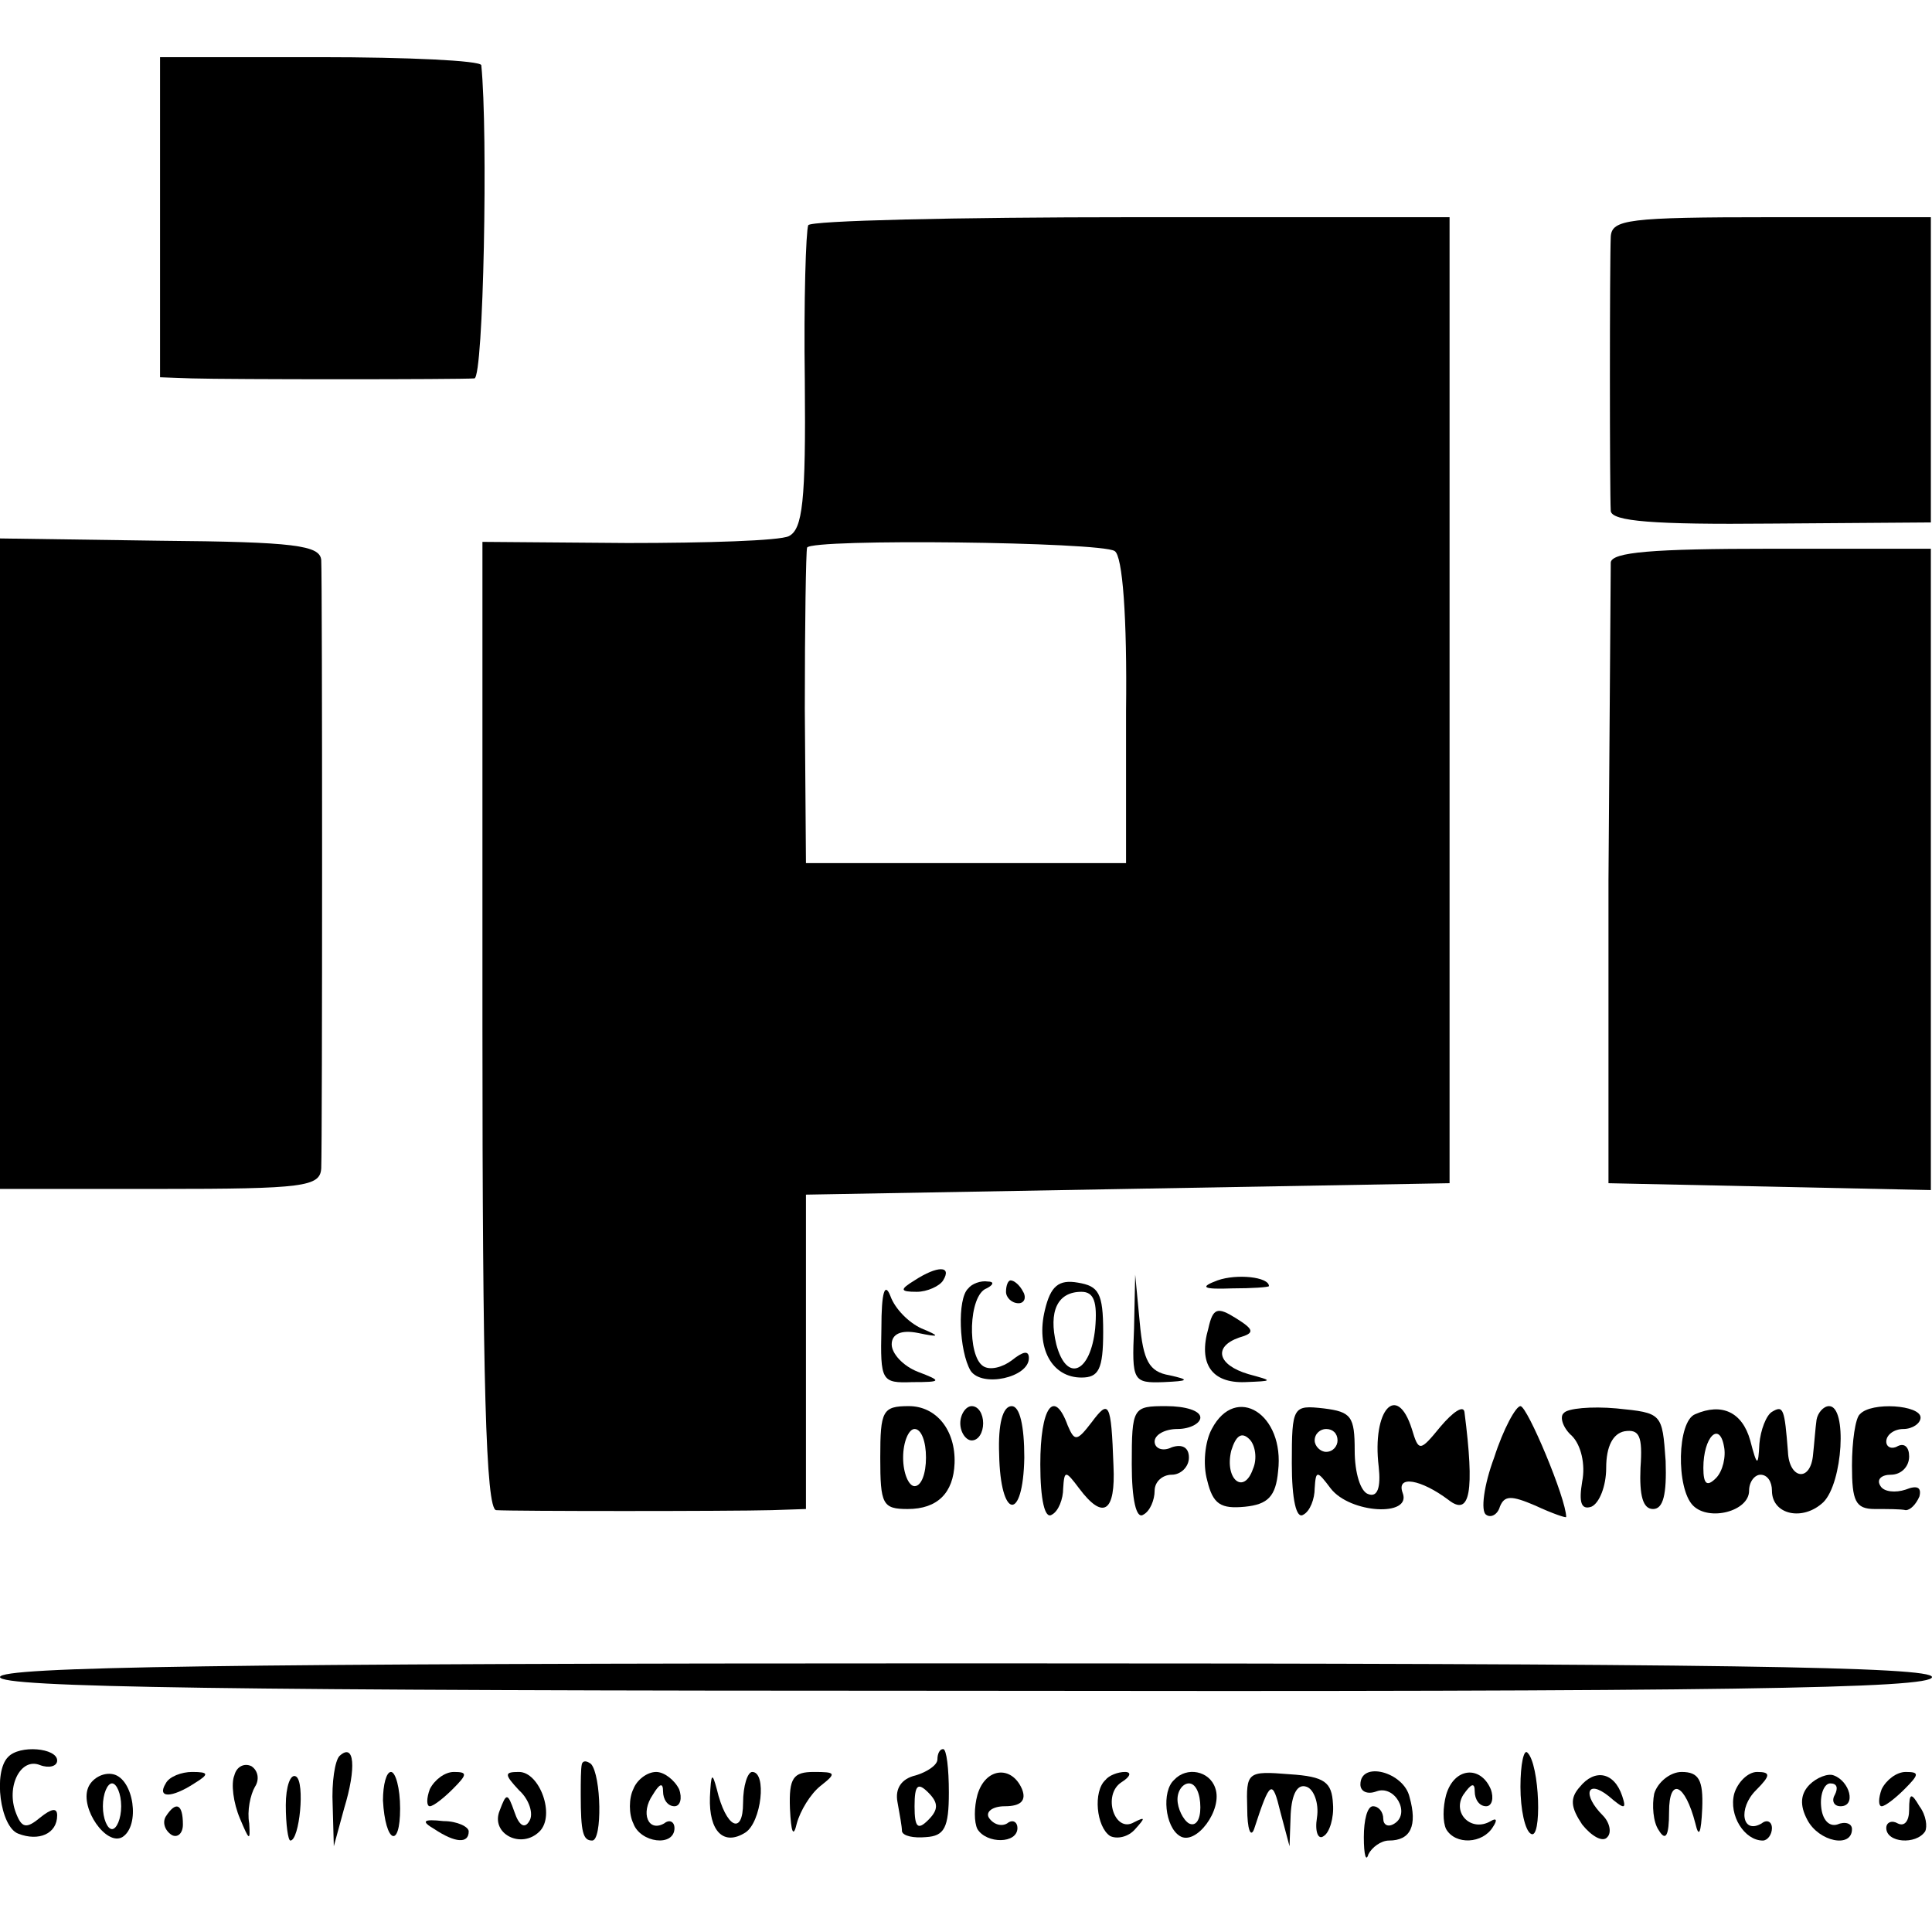 <?xml version="1.0" standalone="no"?>
<!DOCTYPE svg PUBLIC "-//W3C//DTD SVG 20010904//EN"
 "http://www.w3.org/TR/2001/REC-SVG-20010904/DTD/svg10.dtd">
<svg version="1.0" xmlns="http://www.w3.org/2000/svg"
 width="169pt" height="169pt" viewBox="0 0 169 169"
 preserveAspectRatio="xMidYMid meet">
<g transform="translate(0,169) scale(0.1,-0.1)"
fill="#000000" stroke="none">
<path d="M140 1500 l0 -140 28 -1 c32 -1 233 -1 247 0 8 1 12 215 6 274 -1 4
-64 7 -141 7 l-140 0 0 -140z"/>
<path d="M707 1493 c-2 -5 -4 -66 -3 -136 1 -106 -2 -130 -14 -136 -8 -4 -72
-6 -141 -6 l-127 1 0 -423 c0 -311 3 -423 12 -424 15 -1 204 -1 241 0 l30 1 0
138 0 137 281 5 282 5 0 423 0 422 -278 0 c-154 0 -281 -3 -283 -7z m268 -285
c7 -4 11 -58 10 -140 l0 -133 -140 0 -140 0 -1 135 c0 74 1 138 2 141 4 8 257
5 269 -3z"/>
<path d="M1409 1483 c-1 -23 -1 -224 0 -240 1 -9 37 -12 140 -11 l140 1 0 134
0 133 -140 0 c-125 0 -139 -2 -140 -17z"/>
<path d="M0 934 l0 -284 140 0 c126 0 140 2 141 18 1 24 1 514 0 532 -1 13
-23 16 -141 17 l-140 2 0 -285z"/>
<path d="M1409 1198 c0 -7 -1 -132 -2 -278 l0 -265 141 -3 141 -3 0 281 0 280
-140 0 c-104 0 -139 -3 -140 -12z"/>
<path d="M800 570 c-13 -8 -13 -10 2 -10 9 0 20 5 23 10 8 13 -5 13 -25 0z"/>
<path d="M1065 570 c-16 -6 -13 -8 13 -7 17 0 32 1 32 2 0 8 -28 11 -45 5z"/>
<path d="M771 528 c-1 -46 0 -48 27 -47 26 0 26 1 5 9 -13 5 -23 16 -23 24 0
9 8 13 23 10 19 -4 20 -3 3 4 -11 5 -23 17 -27 28 -5 13 -8 4 -8 -28z"/>
<path d="M847 563 c-10 -9 -8 -55 2 -72 10 -15 51 -6 51 11 0 7 -5 6 -15 -2
-8 -6 -19 -9 -25 -5 -14 9 -13 62 3 68 6 3 7 6 1 6 -6 1 -14 -2 -17 -6z"/>
<path d="M880 560 c0 -5 5 -10 11 -10 5 0 7 5 4 10 -3 6 -8 10 -11 10 -2 0 -4
-4 -4 -10z"/>
<path d="M914 544 c-8 -33 6 -59 32 -59 15 0 19 7 19 40 0 34 -4 40 -22 43
-17 3 -24 -3 -29 -24z m44 -16 c-4 -39 -25 -48 -34 -14 -7 29 1 46 22 46 11 0
14 -9 12 -32z"/>
<path d="M992 528 c-2 -46 -1 -48 26 -47 22 1 23 2 5 6 -18 3 -23 13 -26 46
l-4 42 -1 -47z"/>
<path d="M1057 528 c-9 -31 3 -48 32 -47 25 1 25 1 3 7 -27 8 -31 24 -8 32 14
4 13 7 -3 17 -16 10 -20 9 -24 -9z"/>
<path d="M770 415 c0 -41 2 -45 24 -45 26 0 40 14 41 40 1 29 -16 50 -40 50
-23 0 -25 -4 -25 -45z m40 0 c0 -14 -4 -25 -10 -25 -5 0 -10 11 -10 25 0 14 5
25 10 25 6 0 10 -11 10 -25z"/>
<path d="M840 445 c0 -8 5 -15 10 -15 6 0 10 7 10 15 0 8 -4 15 -10 15 -5 0
-10 -7 -10 -15z"/>
<path d="M874 418 c1 -57 21 -60 22 -3 0 28 -4 45 -11 45 -8 0 -12 -16 -11
-42z"/>
<path d="M910 409 c0 -31 4 -48 10 -44 6 3 10 14 10 23 1 16 2 16 14 0 21 -28
32 -21 30 20 -2 56 -4 58 -19 38 -13 -17 -15 -17 -21 -3 -12 33 -24 16 -24
-34z"/>
<path d="M990 409 c0 -31 4 -48 10 -44 6 3 10 13 10 21 0 8 7 14 15 14 8 0 15
7 15 15 0 9 -6 12 -15 9 -8 -4 -15 -1 -15 5 0 6 9 11 20 11 11 0 20 5 20 10 0
6 -13 10 -30 10 -29 0 -30 -1 -30 -51z"/>
<path d="M1060 440 c-6 -11 -8 -31 -4 -45 5 -21 12 -25 33 -23 20 2 27 9 29
31 6 50 -37 77 -58 37z m36 -35 c-8 -23 -25 -9 -19 16 4 13 9 17 16 10 5 -5 7
-17 3 -26z"/>
<path d="M1130 410 c0 -32 4 -49 10 -45 6 3 10 14 10 23 1 16 2 16 14 0 17
-22 71 -25 63 -4 -6 16 16 12 40 -6 19 -15 23 7 14 77 -1 6 -10 0 -21 -13 -18
-22 -19 -22 -25 -2 -13 41 -35 17 -29 -33 2 -18 -1 -27 -9 -24 -7 2 -12 19
-12 38 0 30 -3 34 -27 37 -27 3 -28 2 -28 -48z m40 20 c0 -5 -4 -10 -10 -10
-5 0 -10 5 -10 10 0 6 5 10 10 10 6 0 10 -4 10 -10z"/>
<path d="M1307 415 c-9 -24 -12 -47 -7 -50 4 -3 10 0 12 7 4 10 10 10 31 1 15
-7 27 -11 27 -10 0 16 -34 97 -40 97 -4 0 -15 -20 -23 -45z"/>
<path d="M1368 454 c-4 -3 -1 -13 7 -20 8 -8 12 -25 9 -40 -3 -18 -1 -25 8
-22 7 3 13 18 13 34 0 19 6 30 16 32 13 2 16 -4 14 -32 -1 -24 2 -36 11 -36 9
0 12 13 11 42 -3 42 -3 42 -43 46 -22 2 -43 0 -46 -4z"/>
<path d="M1483 453 c-16 -6 -17 -65 -2 -80 14 -14 49 -5 49 13 0 8 5 14 10 14
6 0 10 -6 10 -14 0 -21 27 -27 45 -10 17 17 21 84 5 84 -5 0 -10 -6 -11 -12
-1 -7 -2 -21 -3 -30 -2 -25 -21 -22 -22 2 -3 38 -4 41 -14 35 -5 -3 -10 -16
-11 -28 -1 -20 -2 -20 -8 3 -7 25 -25 33 -48 23z m18 -56 c-8 -8 -11 -5 -11 9
0 27 14 41 18 19 2 -9 -1 -22 -7 -28z"/>
<path d="M1627 453 c-4 -3 -7 -24 -7 -45 0 -31 3 -38 20 -38 11 0 23 0 27 -1
4 0 9 5 12 12 2 8 -2 10 -12 6 -9 -3 -19 -2 -22 3 -4 6 1 10 9 10 9 0 16 7 16
16 0 8 -4 12 -10 9 -5 -3 -10 -1 -10 4 0 6 7 11 15 11 8 0 15 5 15 10 0 11
-43 14 -53 3z"/>
<path d="M0 223 c0 -9 194 -12 845 -12 664 -1 845 2 845 12 0 9 -182 12 -845
12 -651 0 -845 -3 -845 -12z"/>
<path d="M7 153 c-13 -13 -7 -61 9 -67 18 -7 34 0 34 16 0 7 -5 6 -15 -2 -12
-10 -16 -9 -21 4 -9 23 4 49 21 42 8 -3 15 -1 15 4 0 11 -33 14 -43 3z"/>
<path d="M297 154 c-4 -4 -7 -23 -6 -43 l1 -36 9 33 c11 36 9 58 -4 46z"/>
<path d="M820 151 c0 -5 -9 -11 -19 -14 -13 -3 -18 -12 -16 -23 2 -11 4 -22 4
-26 1 -4 10 -6 21 -5 16 1 20 8 20 39 0 21 -2 38 -5 38 -3 0 -5 -4 -5 -9z m-8
-53 c-9 -9 -12 -7 -12 12 0 19 3 21 12 12 9 -9 9 -15 0 -24z"/>
<path d="M1330 127 c0 -20 4 -38 9 -41 10 -7 8 61 -3 71 -3 3 -6 -10 -6 -30z"/>
<path d="M205 137 c-3 -7 -1 -24 5 -38 8 -19 9 -20 8 -4 -2 11 1 25 5 32 4 6
3 14 -3 18 -6 3 -13 0 -15 -8z"/>
<path d="M509 147 c-1 -4 -1 -16 -1 -27 0 -33 2 -40 10 -40 9 0 8 57 -1 67 -4
3 -7 3 -8 0z"/>
<path d="M77 126 c-7 -18 16 -51 30 -43 16 10 10 51 -8 55 -9 2 -19 -4 -22
-12z m29 -16 c0 -11 -4 -20 -8 -20 -4 0 -8 9 -8 20 0 11 4 20 8 20 4 0 8 -9 8
-20z"/>
<path d="M145 130 c-8 -13 5 -13 25 0 13 8 13 10 -2 10 -9 0 -20 -4 -23 -10z"/>
<path d="M250 111 c0 -17 2 -31 4 -31 8 0 13 51 5 56 -5 3 -9 -9 -9 -25z"/>
<path d="M335 115 c2 -37 15 -43 15 -7 0 18 -4 32 -8 32 -4 0 -7 -11 -7 -25z"/>
<path d="M376 125 c-3 -8 -3 -15 0 -15 3 0 12 7 20 15 13 13 13 15 1 15 -8 0
-17 -7 -21 -15z"/>
<path d="M454 124 c9 -8 13 -21 9 -27 -4 -7 -9 -4 -13 8 -6 17 -7 17 -13 1 -8
-20 19 -34 35 -18 14 14 0 52 -18 52 -13 0 -13 -2 0 -16z"/>
<path d="M554 125 c-4 -8 -4 -22 0 -30 6 -17 36 -21 36 -4 0 5 -4 8 -9 4 -14
-8 -21 9 -10 25 6 10 9 11 9 3 0 -7 4 -13 10 -13 5 0 7 7 4 15 -4 8 -13 15
-20 15 -8 0 -17 -7 -20 -15z"/>
<path d="M621 118 c-1 -30 12 -43 31 -31 14 9 19 53 6 53 -4 0 -8 -12 -8 -27
0 -29 -15 -22 -23 12 -4 15 -5 14 -6 -7z"/>
<path d="M691 108 c1 -21 3 -26 6 -13 3 11 12 26 21 33 14 11 13 12 -6 12 -18
0 -22 -5 -21 -32z"/>
<path d="M855 120 c-3 -11 -3 -24 0 -30 8 -13 35 -13 35 1 0 5 -4 8 -9 4 -5
-3 -12 -1 -16 5 -3 5 3 10 14 10 14 0 19 5 15 15 -9 21 -32 19 -39 -5z"/>
<path d="M967 133 c-11 -10 -8 -41 4 -49 6 -3 16 -1 22 6 9 10 9 11 -1 6 -17
-10 -28 24 -11 35 8 5 9 9 3 9 -6 0 -14 -3 -17 -7z"/>
<path d="M1027 133 c-11 -10 -8 -41 5 -49 14 -9 38 23 31 42 -5 15 -25 19 -36
7z m23 -24 c0 -11 -4 -17 -10 -14 -5 3 -10 13 -10 21 0 8 5 14 10 14 6 0 10
-9 10 -21z"/>
<path d="M1091 108 c0 -18 3 -26 6 -18 14 43 16 44 23 15 l8 -30 1 28 c1 18 6
27 14 24 6 -2 11 -14 9 -27 -2 -12 1 -20 6 -16 5 3 9 16 8 28 -1 19 -7 24 -38
26 -37 3 -38 2 -37 -30z"/>
<path d="M1190 129 c0 -6 6 -9 14 -6 16 6 30 -19 16 -28 -6 -4 -10 -1 -10 4 0
6 -4 11 -9 11 -5 0 -8 -12 -8 -27 0 -16 2 -22 4 -15 3 6 11 12 18 12 19 0 25
13 18 38 -5 22 -43 32 -43 11z"/>
<path d="M1265 120 c-3 -11 -3 -24 0 -30 8 -14 32 -13 41 2 4 6 3 8 -2 5 -17
-10 -34 7 -24 23 7 10 10 11 10 3 0 -7 4 -13 10 -13 5 0 7 7 4 15 -9 21 -32
19 -39 -5z"/>
<path d="M1382 127 c-9 -10 -8 -18 2 -33 8 -10 18 -16 22 -11 4 4 2 13 -4 19
-18 18 -14 32 5 17 14 -12 16 -12 12 0 -7 21 -24 24 -37 8z"/>
<path d="M1447 121 c-2 -10 -1 -25 4 -32 6 -10 9 -5 9 16 0 31 14 25 23 -10 3
-13 5 -9 6 13 1 25 -3 32 -18 32 -10 0 -21 -9 -24 -19z"/>
<path d="M1517 121 c-5 -19 9 -41 25 -41 4 0 8 5 8 11 0 5 -4 8 -9 4 -17 -10
-21 13 -5 29 13 13 13 16 1 16 -8 0 -17 -9 -20 -19z"/>
<path d="M1583 129 c-8 -8 -9 -18 -2 -31 10 -19 39 -25 39 -8 0 5 -6 7 -13 4
-7 -2 -13 4 -14 16 -1 11 3 20 8 20 6 0 7 -4 4 -10 -3 -5 -1 -10 5 -10 14 0 8
22 -6 27 -5 2 -15 -2 -21 -8z"/>
<path d="M1646 125 c-3 -8 -3 -15 0 -15 3 0 12 7 20 15 13 13 13 15 1 15 -8 0
-17 -7 -21 -15z"/>
<path d="M1670 107 c0 -10 -4 -15 -10 -12 -5 3 -10 1 -10 -4 0 -13 26 -15 34
-3 2 4 1 14 -5 22 -7 12 -9 12 -9 -3z"/>
<path d="M145 101 c-3 -5 -1 -12 5 -16 5 -3 10 1 10 9 0 18 -6 21 -15 7z"/>
<path d="M380 90 c18 -12 30 -13 30 -2 0 4 -10 9 -22 9 -18 2 -20 0 -8 -7z"/>
</g>
</svg>
